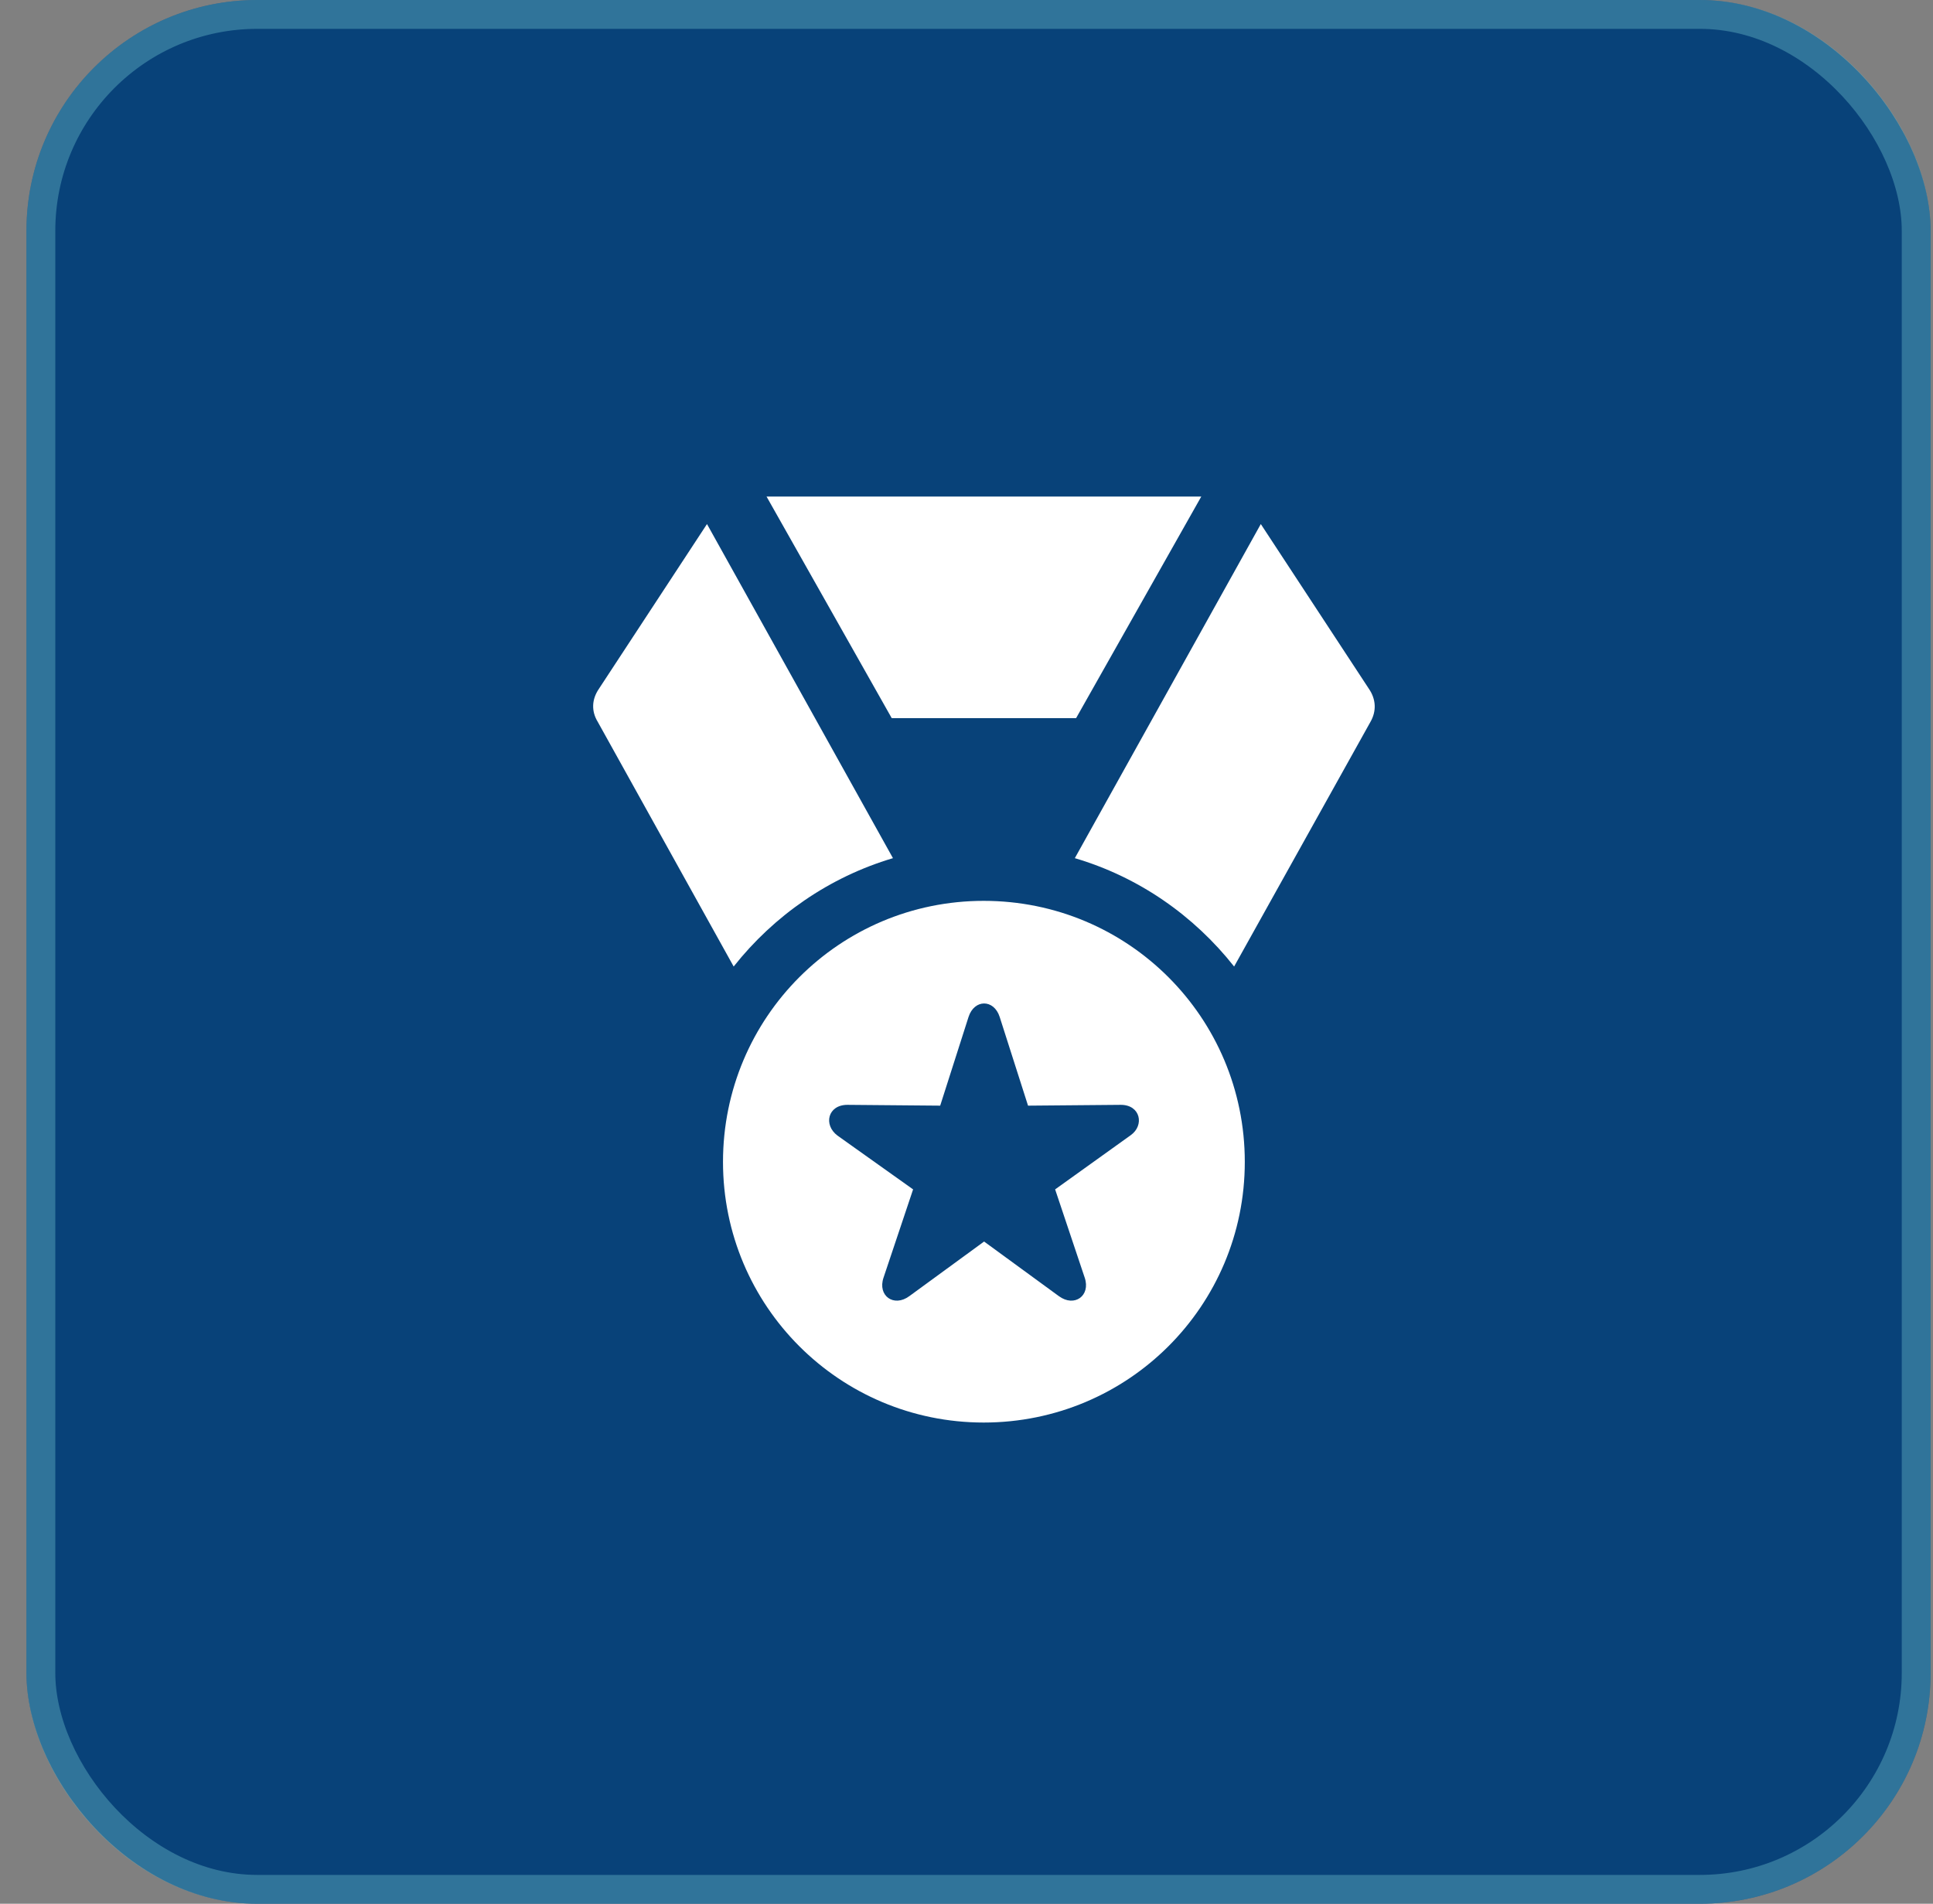 <svg width="67" height="66" viewBox="0 0 67 66" fill="none" xmlns="http://www.w3.org/2000/svg">
<rect x="0" y="0" width="67" height="66" fill="#808080" stroke="none"/>
<rect x="0.917" width="66" height="66" rx="8" fill="#084279"/>
<rect x="1.417" y="0.5" width="65" height="65" rx="7.5" stroke="#78CDD7" stroke-opacity="0.36"/>
<path d="M34.096 49.317C39.105 49.317 43.146 45.276 43.146 40.281C43.146 35.272 39.105 31.231 34.096 31.231C29.102 31.231 25.06 35.272 25.06 40.281C25.06 45.276 29.102 49.317 34.096 49.317ZM31.52 44.934C30.98 45.333 30.411 44.92 30.624 44.294L31.649 41.234L29.03 39.37C28.532 39 28.689 38.303 29.372 38.303L32.588 38.331L33.57 35.258C33.769 34.632 34.452 34.632 34.651 35.258L35.633 38.331L38.849 38.303C39.532 38.303 39.674 39.014 39.191 39.356L36.572 41.234L37.597 44.294C37.81 44.92 37.241 45.333 36.7 44.934L34.11 43.042L31.52 44.934ZM25.43 33.508C26.825 31.743 28.746 30.405 30.951 29.751L24.505 18.168L20.763 23.874C20.507 24.244 20.492 24.657 20.72 25.027L25.43 33.508ZM30.909 24.898H37.298L41.638 17.214H26.569L30.909 24.898ZM37.255 29.751C39.475 30.405 41.382 31.743 42.776 33.508L47.501 25.027C47.714 24.657 47.7 24.244 47.444 23.874L43.701 18.168L37.255 29.751Z" fill="white"/>
</svg>
